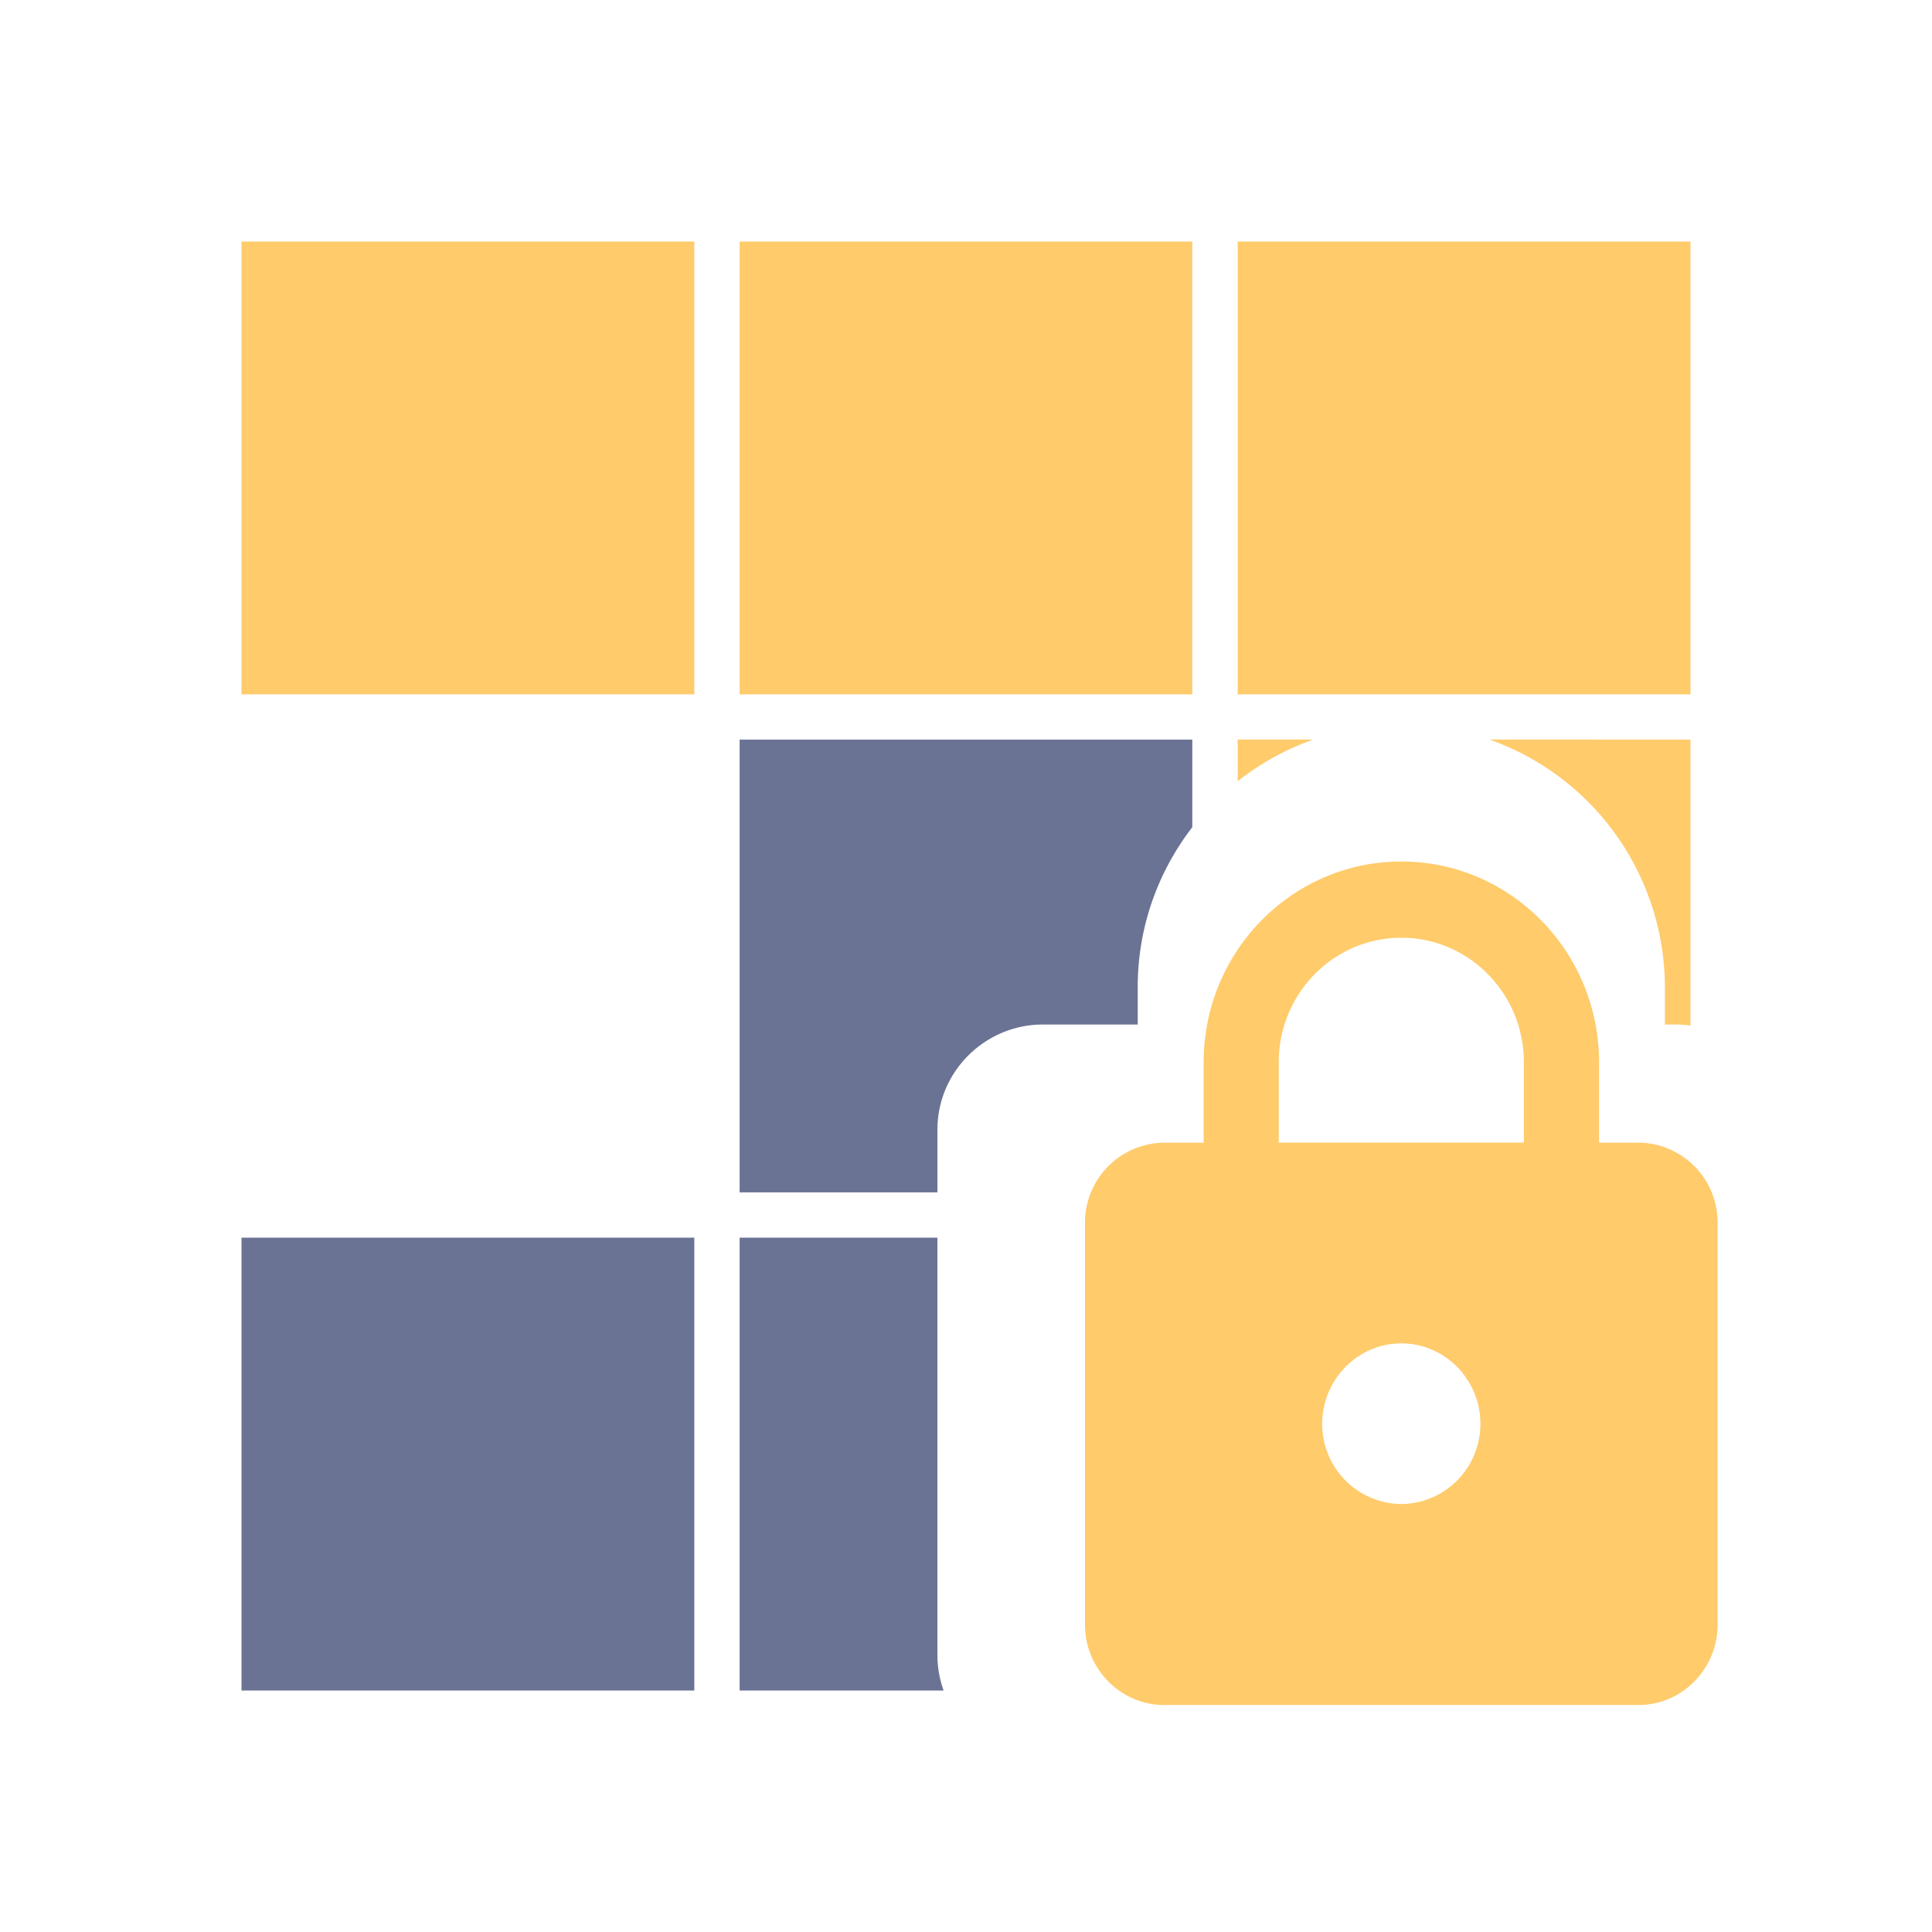 <svg xmlns="http://www.w3.org/2000/svg" width="24" height="24" fill="none"><path fill="#6B7394" fill-rule="evenodd" d="M14.811 10.276V9.188H9.188v5.624h2.457v-.78c0-.718.59-1.305 1.31-1.305h1.178v-.463c0-.748.253-1.437.678-1.988m-3.166 5.099H9.188V21h2.534a1.3 1.3 0 0 1-.077-.44zM3 21v-5.625h5.625V21z" clip-rule="evenodd"/><path fill="#FFCB6B" fill-rule="evenodd" d="M3 3v5.625h5.625V3zm6.188 0v5.625h5.623V3zm6.187 5.625V3H21v5.625zm0 1.08c.279-.22.595-.396.937-.518h-.937zm3.129-.518a3.27 3.27 0 0 1 2.178 3.077v.463h.131q.096 0 .187.013V9.188zM20.355 14.195h-.491v-.998c0-1.378-1.1-2.495-2.456-2.495s-2.456 1.117-2.456 2.495v.998h-.491a.993.993 0 0 0-.983.997v4.99c0 .549.443.998.983.998h5.894c.54 0 .982-.449.982-.998v-4.99a.993.993 0 0 0-.982-.998m-2.947 4.49a.993.993 0 0 1-.983-.998c0-.549.442-.998.983-.998s.982.45.982.998a.993.993 0 0 1-.982.998m-1.523-5.488v.998h3.045v-.998c0-.854-.682-1.547-1.522-1.547s-1.523.693-1.523 1.547" clip-rule="evenodd"/></svg>